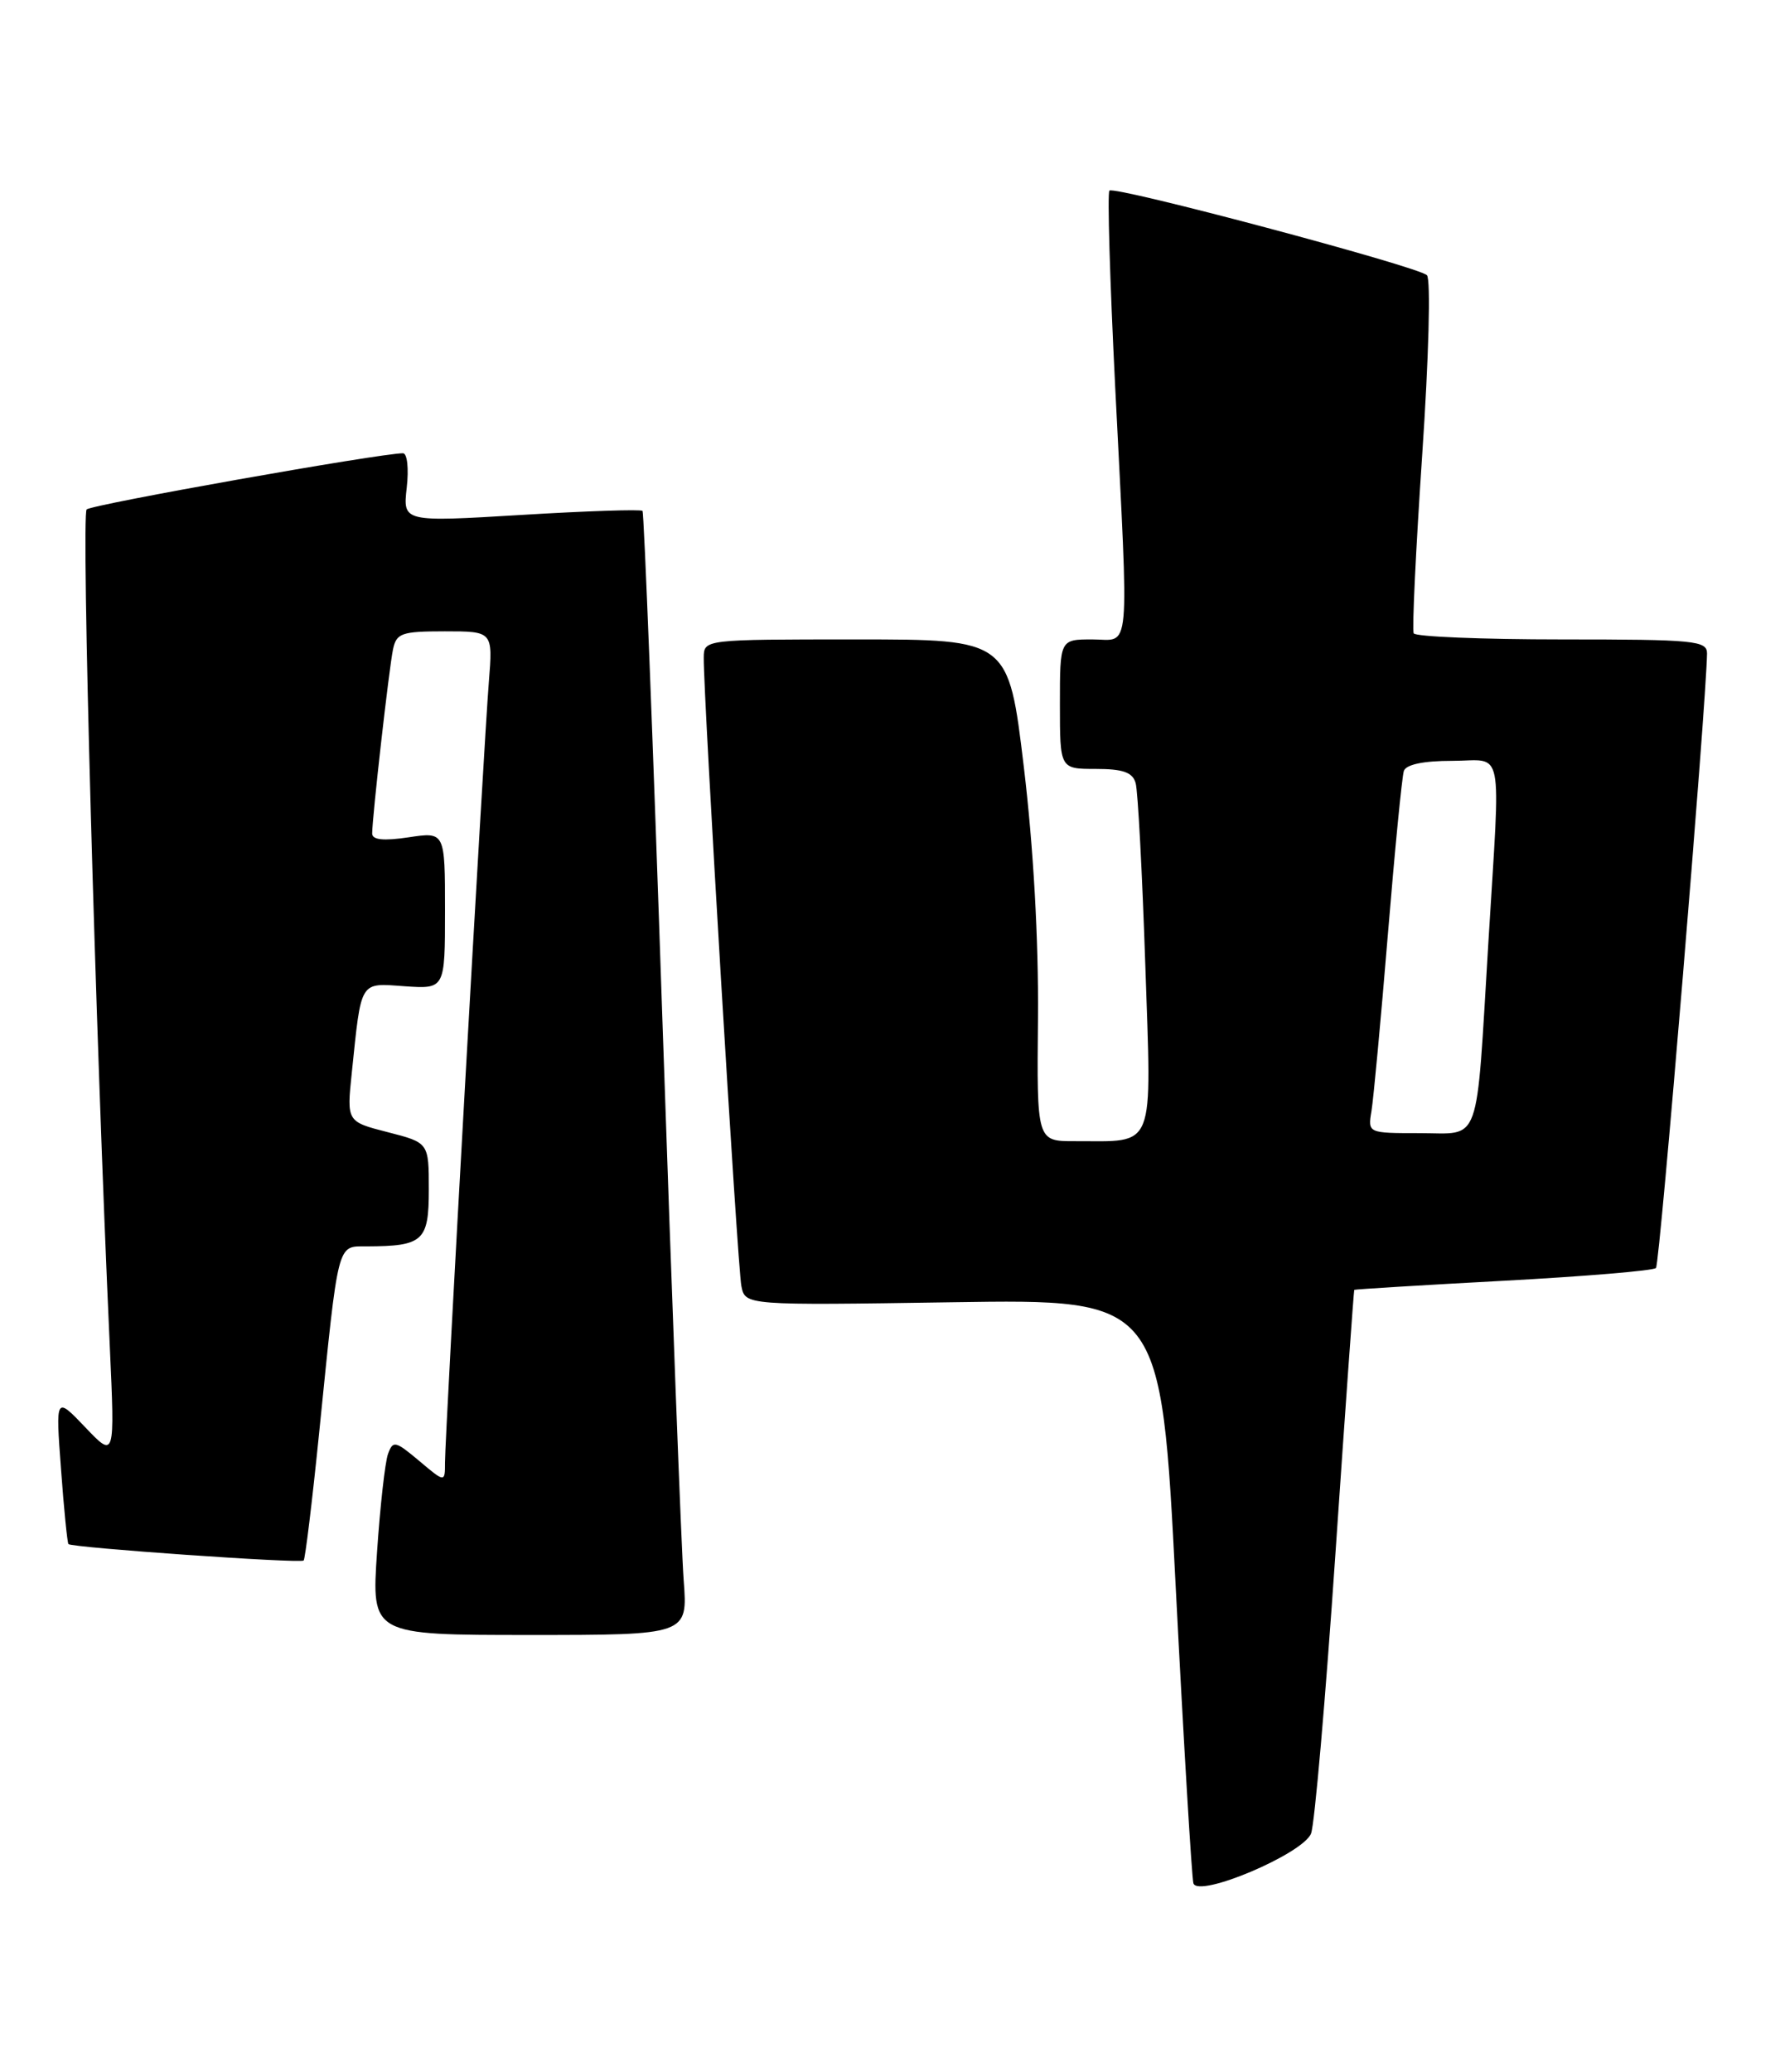 <?xml version="1.0" encoding="UTF-8" standalone="no"?>
<!DOCTYPE svg PUBLIC "-//W3C//DTD SVG 1.1//EN" "http://www.w3.org/Graphics/SVG/1.1/DTD/svg11.dtd" >
<svg xmlns="http://www.w3.org/2000/svg" xmlns:xlink="http://www.w3.org/1999/xlink" version="1.1" viewBox="0 0 220 256">
 <g >
 <path fill="currentColor"
d=" M 162.04 226.53 C 162.48 225.42 163.83 209.88 165.05 192.00 C 166.27 174.12 167.32 159.44 167.38 159.36 C 167.45 159.29 175.73 158.78 185.79 158.24 C 195.85 157.70 204.35 156.99 204.67 156.66 C 205.15 156.19 210.89 87.01 210.98 80.75 C 211.00 79.15 209.49 79.00 193.06 79.00 C 183.19 79.00 174.94 78.66 174.73 78.25 C 174.51 77.84 174.99 67.90 175.78 56.16 C 176.59 44.20 176.85 34.47 176.36 34.00 C 175.22 32.91 137.74 22.93 137.12 23.55 C 136.85 23.81 137.18 34.71 137.83 47.76 C 139.54 81.81 139.80 79.00 135.00 79.00 C 131.00 79.00 131.00 79.00 131.00 87.00 C 131.00 95.00 131.00 95.00 135.43 95.00 C 138.80 95.00 139.99 95.42 140.36 96.75 C 140.64 97.71 141.17 107.77 141.55 119.10 C 142.33 142.51 142.95 140.96 132.82 140.99 C 128.14 141.00 128.14 141.00 128.29 125.75 C 128.37 116.15 127.73 104.66 126.54 94.75 C 124.65 79.00 124.65 79.00 105.83 79.00 C 87.00 79.00 87.00 79.00 86.98 81.25 C 86.93 85.94 91.16 156.61 91.63 158.89 C 92.11 161.28 92.11 161.28 117.80 160.89 C 143.50 160.50 143.50 160.50 145.31 196.00 C 146.31 215.53 147.30 232.03 147.50 232.68 C 148.10 234.53 161.05 229.04 162.04 226.53 Z  M 84.50 195.25 C 84.22 191.54 83.04 160.38 81.87 126.00 C 80.71 91.62 79.60 63.33 79.41 63.12 C 79.22 62.91 72.48 63.13 64.43 63.62 C 49.79 64.50 49.79 64.50 50.27 60.25 C 50.54 57.90 50.33 56.00 49.81 56.00 C 46.99 56.00 11.38 62.32 10.71 62.94 C 10.03 63.58 11.78 127.11 13.57 166.34 C 14.20 180.18 14.20 180.18 10.54 176.34 C 6.87 172.50 6.87 172.50 7.54 181.50 C 7.90 186.45 8.32 190.62 8.46 190.77 C 8.87 191.21 37.14 193.19 37.53 192.80 C 37.72 192.61 38.59 185.49 39.45 176.97 C 41.87 153.05 41.63 154.00 45.34 153.99 C 52.31 153.96 53.00 153.33 53.00 146.98 C 53.00 141.18 53.00 141.18 47.93 139.88 C 42.85 138.58 42.85 138.58 43.48 132.54 C 44.68 120.99 44.39 121.45 50.02 121.85 C 55.00 122.19 55.00 122.19 55.00 112.48 C 55.00 102.77 55.00 102.77 50.50 103.45 C 47.40 103.91 46.00 103.77 46.00 102.98 C 46.00 100.99 48.08 82.60 48.57 80.25 C 48.99 78.22 49.62 78.00 54.98 78.00 C 60.92 78.00 60.92 78.00 60.42 84.25 C 59.79 92.07 55.00 177.28 55.00 180.68 C 55.00 183.18 55.00 183.18 51.81 180.49 C 48.85 178.01 48.57 177.94 47.95 179.65 C 47.59 180.67 46.98 186.11 46.60 191.75 C 45.91 202.00 45.91 202.00 65.46 202.00 C 85.01 202.00 85.01 202.00 84.50 195.25 Z  M 169.51 137.25 C 169.76 135.74 170.67 125.95 171.53 115.50 C 172.39 105.05 173.28 95.94 173.51 95.25 C 173.78 94.45 175.94 94.00 179.47 94.00 C 185.98 94.00 185.47 91.45 183.96 116.37 C 182.40 142.04 183.14 140.00 175.48 140.00 C 169.05 140.00 169.05 140.00 169.51 137.25 Z "/>
</g>
</svg>